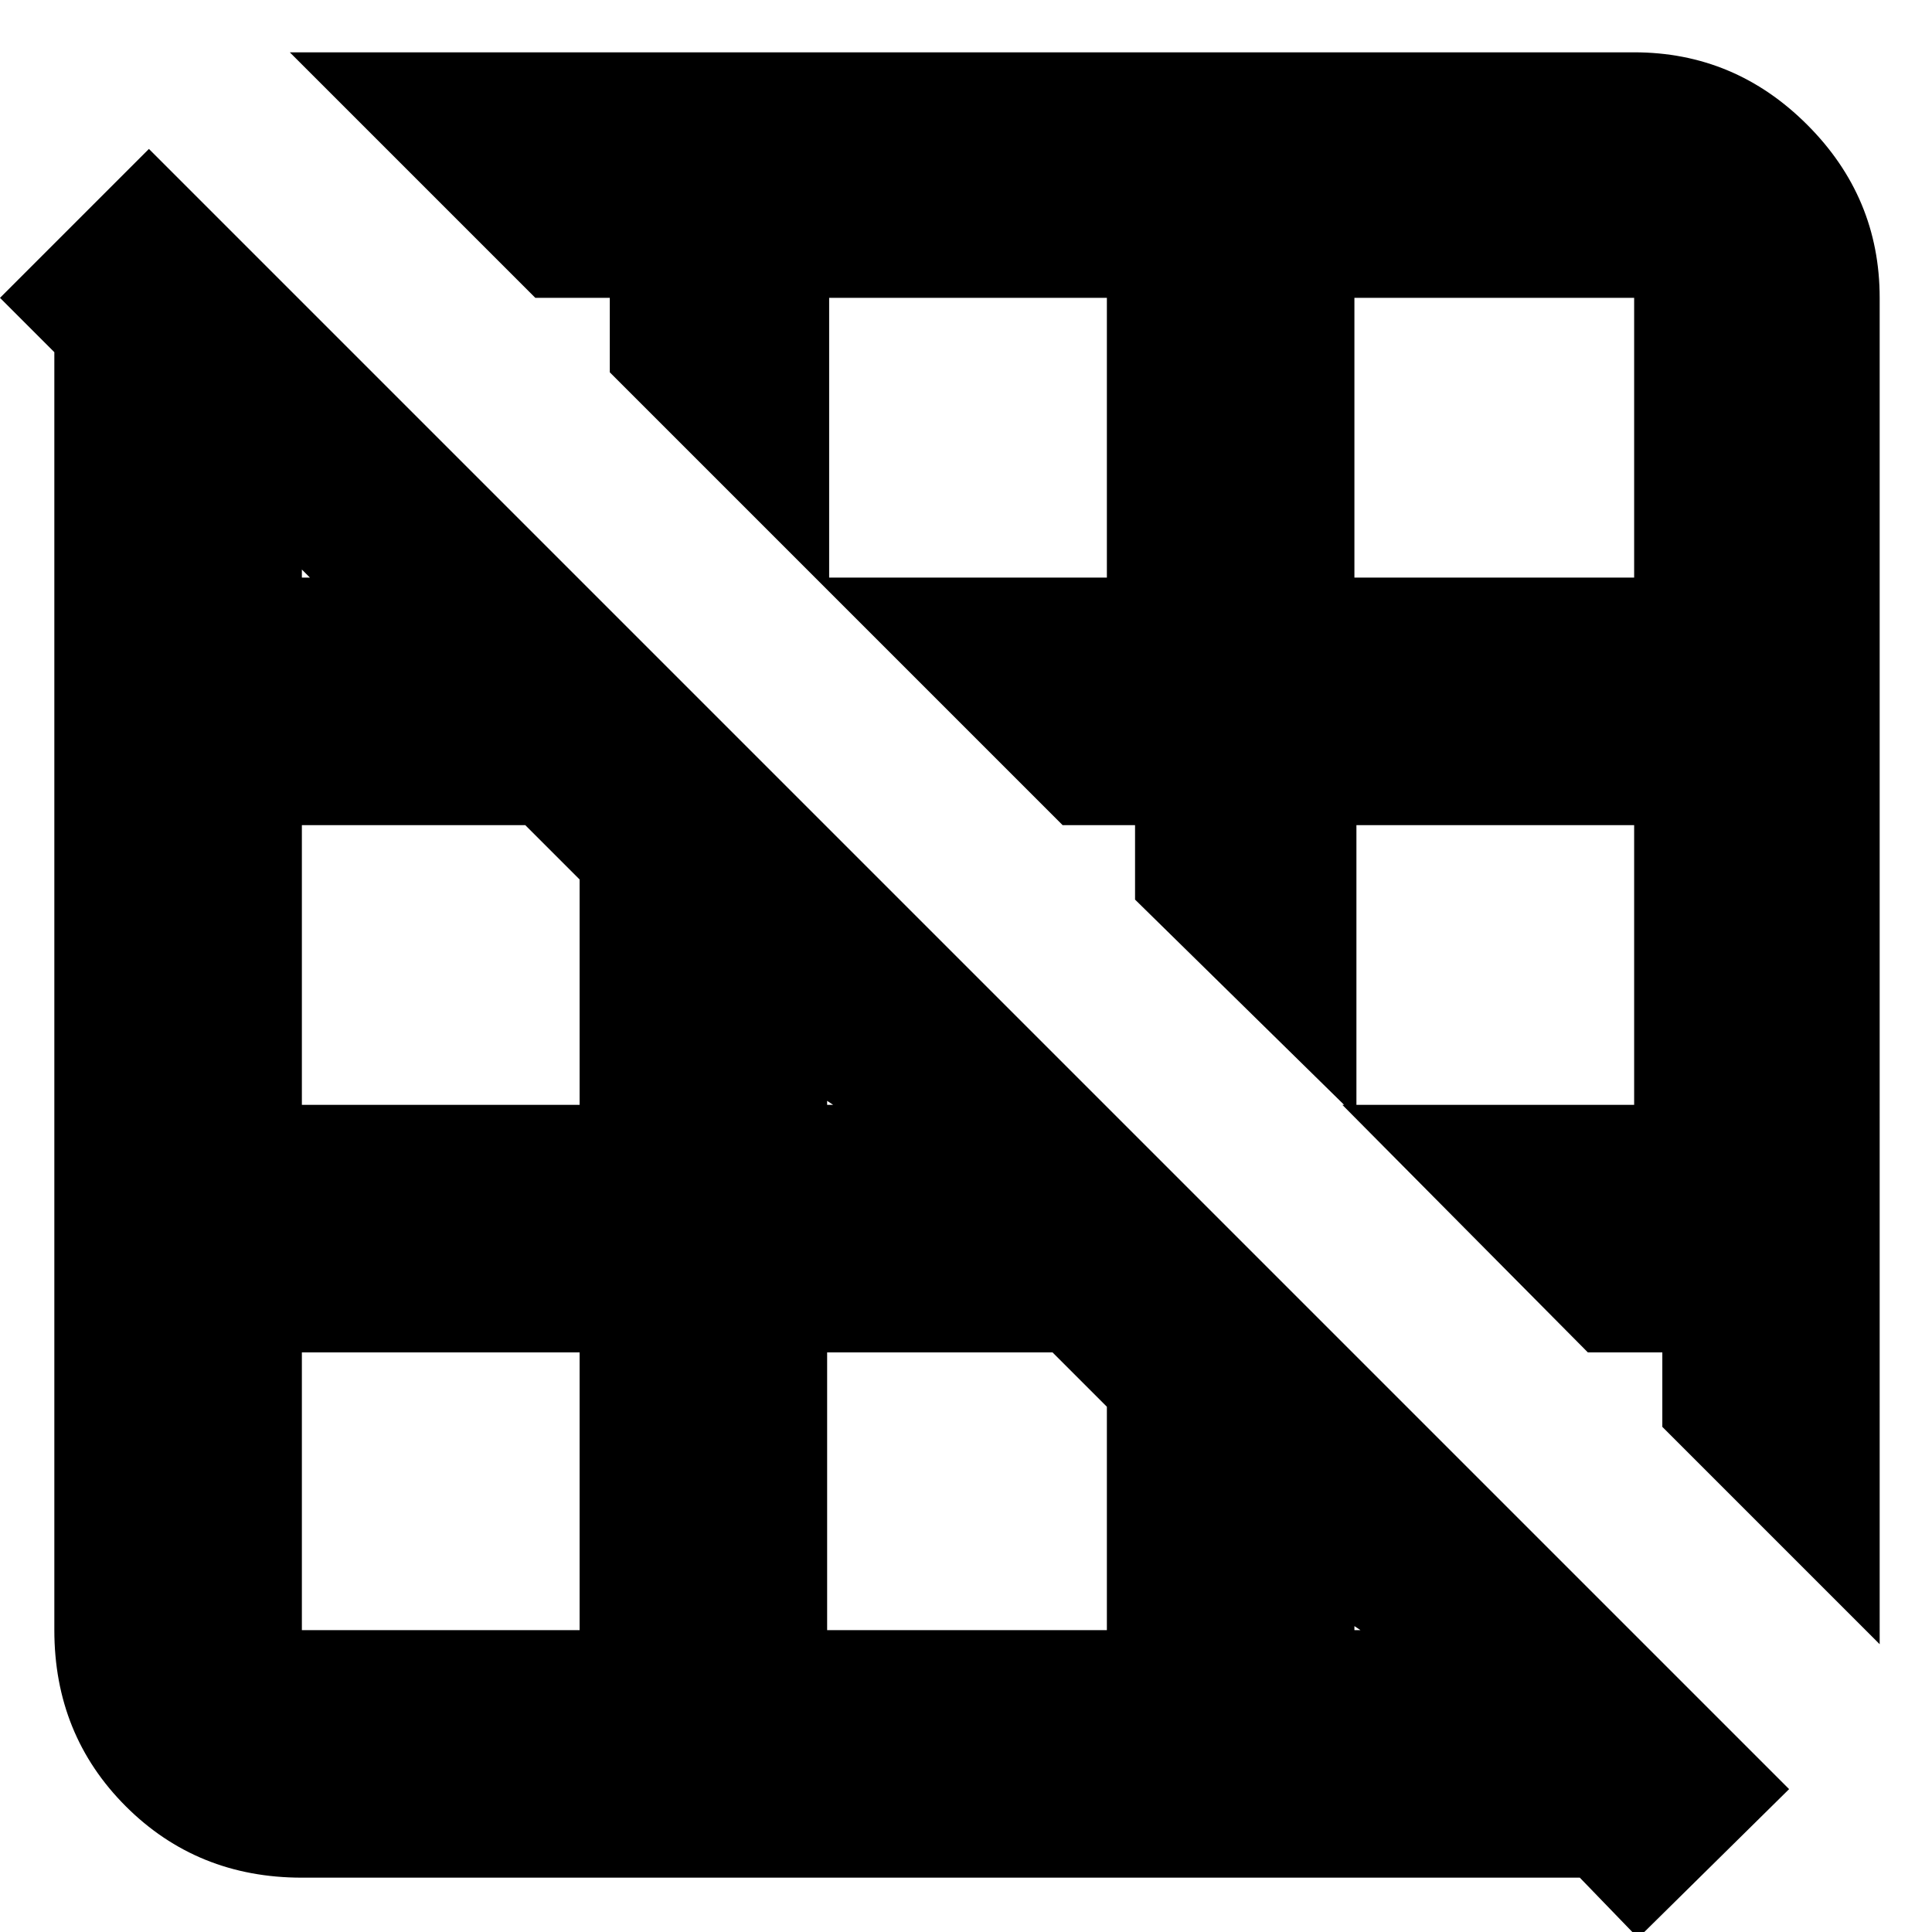 <svg xmlns="http://www.w3.org/2000/svg" height="24" width="24"><path d="m23.35 20.425-2.7-2.7V16.8h-.925l-3.05-3.075H20.3V10.25h-3.45v3.625l-2.75-2.7v-.925h-.9l-3.075-3.075h3.625V3.7H10.3v3.65L7.575 4.625V3.7H6.65L3.6.65h16.7q1.25 0 2.15.9.9.9.9 2.15Zm-6.525-13.25H20.3V3.7h-3.475Zm3.525 16.9-.725-.75H3.75q-1.3 0-2.188-.887-.887-.888-.887-2.188V4.375L0 3.7l1.85-1.85 20.375 20.375Zm-3.525-3.825h.075l-.075-.05Zm-6.55-6.525h.075l-.075-.05Zm0 6.525h3.475v-2.775l-.675-.675h-2.8ZM3.75 7.175h.1l-.1-.1Zm0 6.55H7.2v-2.8l-.675-.675H3.75ZM7.2 20.25V16.8H3.75v3.45Z"/></svg>